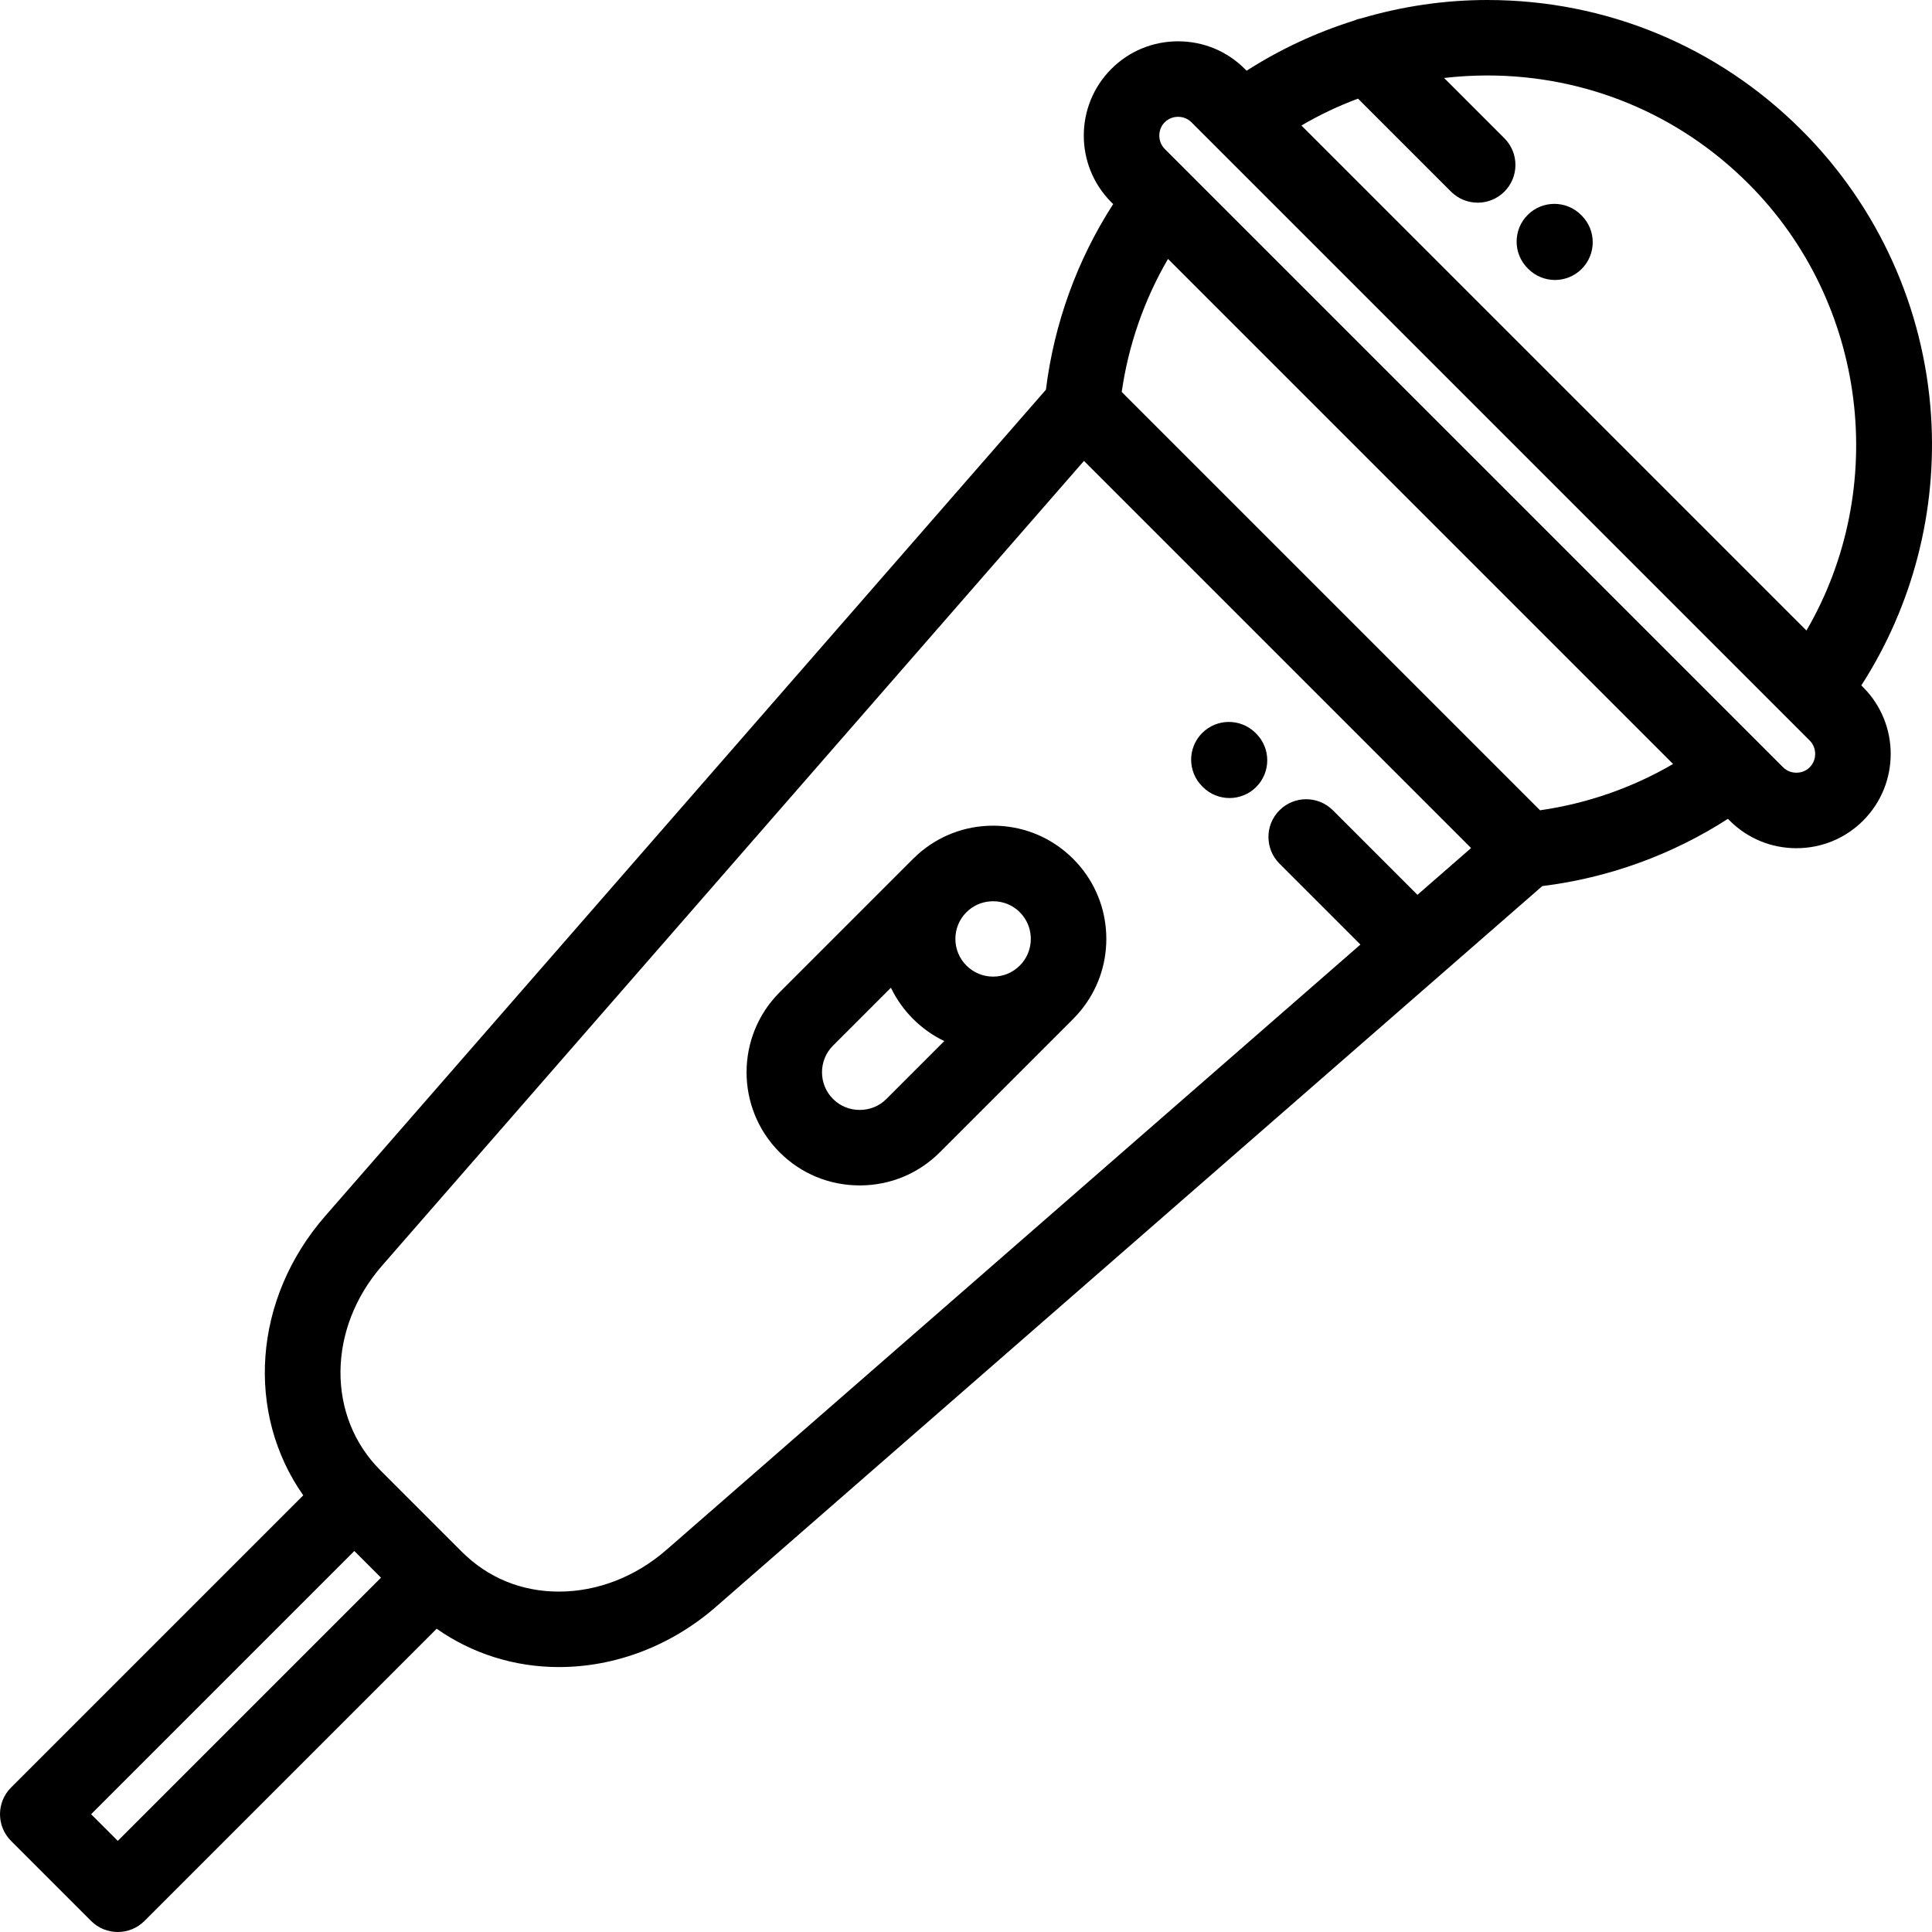 <?xml version="1.0" encoding="iso-8859-1"?>
<!-- Generator: Adobe Illustrator 19.0.0, SVG Export Plug-In . SVG Version: 6.00 Build 0)  -->
<svg version="1.1" id="Capa_1" xmlns="http://www.w3.org/2000/svg" xmlns:xlink="http://www.w3.org/1999/xlink" x="0px" y="0px"
	 viewBox="0 0 512.003 512.003" style="enable-background:new 0 0 512.003 512.003;" xml:space="preserve">
<g>
	<g>
		<path d="M493.27,181.643c13.601-21.116,20.134-46.184,18.481-71.504c-1.861-28.528-14.031-55.384-34.268-75.62
			C455.223,12.26,425.627,0,394.147,0c-11.344,0-22.625,1.678-33.441,4.877c-0.717,0.137-1.418,0.36-2.096,0.654
			c-9.943,3.142-19.465,7.574-28.24,13.212l-0.487-0.487c-4.711-4.71-10.988-7.305-17.678-7.305c-6.689,0-12.967,2.595-17.678,7.305
			c-9.747,9.748-9.747,25.608,0,35.355l0.474,0.474c-9.544,14.813-15.639,31.612-17.82,49.195L86.187,322.258
			c-19.205,22.018-21.104,52.276-5.823,74.025L2.93,473.718c-3.905,3.905-3.905,10.237,0,14.143l21.213,21.213
			c1.953,1.952,4.512,2.929,7.071,2.929c2.559,0,5.118-0.977,7.071-2.929l77.438-77.438c9.393,6.591,20.593,10.155,32.383,10.155
			c15.04,0,29.828-5.674,41.64-15.976l218.977-190.992c17.582-2.182,34.382-8.276,49.194-17.821l0.475,0.475
			c4.711,4.71,10.988,7.305,17.678,7.305c6.689,0,12.967-2.595,17.678-7.306c9.746-9.747,9.746-25.607,0-35.355L493.27,181.643z
			 M31.214,487.859l-7.07-7.07L93.9,411.032l7.071,7.071L31.214,487.859z M375.635,237.143l-22.411-22.411
			c-3.906-3.904-10.236-3.904-14.143,0c-3.905,3.905-3.905,10.237,0,14.143l21.446,21.445L176.599,410.743
			c-8.168,7.124-18.287,11.048-28.493,11.048c-9.919,0-18.822-3.659-25.745-10.583l-21.566-21.566
			c-14.264-14.264-14.063-37.58,0.465-54.237l186.003-213.256l102.593,102.593L375.635,237.143z M408.135,214.736L297.267,103.868
			c1.792-12.473,5.963-24.433,12.267-35.25l133.85,133.851C432.568,208.773,420.608,212.944,408.135,214.736z M479.605,203.334
			c-1.259,1.259-2.755,1.446-3.535,1.446c-0.78,0-2.276-0.188-3.535-1.446L308.669,39.469c-1.917-1.916-1.917-5.154,0-7.07
			c1.259-1.259,2.755-1.446,3.535-1.446c0.78,0,2.276,0.188,3.535,1.446l6.395,6.395L473.21,189.87
			c0.003,0.003,0.007,0.006,0.01,0.009l6.385,6.385C481.521,198.18,481.521,201.418,479.605,203.334z M478.731,167.105
			L344.885,33.259c4.811-2.816,9.828-5.19,15.006-7.123l24.647,24.647c1.953,1.952,4.512,2.929,7.071,2.929
			c2.56,0,5.118-0.977,7.071-2.929c3.905-3.905,3.905-10.237,0-14.143l-15.974-15.974c3.77-0.435,7.585-0.667,11.439-0.667
			c26.138,0,50.712,10.179,69.194,28.662C494.916,80.236,500.72,129.33,478.731,167.105z"/>
	</g>
</g>
<g>
	<g>
		<path d="M286.513,229.952c-0.021-0.026-0.041-0.054-0.063-0.08c-0.247-0.303-0.506-0.599-0.766-0.893
			c-0.08-0.091-0.155-0.185-0.237-0.274c-0.21-0.232-0.431-0.456-0.648-0.683c-0.134-0.139-0.262-0.282-0.398-0.419
			c-0.41-0.41-0.833-0.803-1.263-1.185c-5.5-4.912-12.517-7.602-19.95-7.602c-7.498,0-14.574,2.732-20.095,7.725
			c-0.38,0.344-0.754,0.697-1.119,1.063l-35.355,35.356c-11.696,11.697-11.695,30.729,0.001,42.426
			c5.65,5.651,13.184,8.764,21.213,8.764c8.028,0,15.561-3.112,21.213-8.763l35.355-35.356c0.144-0.144,0.276-0.293,0.416-0.438
			c0.212-0.22,0.426-0.437,0.63-0.662c0.089-0.101,0.171-0.203,0.257-0.301c0.253-0.286,0.504-0.573,0.745-0.867
			c0.028-0.035,0.055-0.071,0.083-0.107c4.311-5.318,6.656-11.898,6.656-18.84C293.188,241.864,290.835,235.275,286.513,229.952z
			 M234.903,291.242c-1.873,1.873-4.384,2.905-7.07,2.905c-2.686,0-5.197-1.032-7.071-2.906c-3.898-3.898-3.898-10.243,0-14.142
			l15.346-15.346c1.451,3.031,3.421,5.827,5.867,8.274c2.446,2.447,5.243,4.416,8.274,5.867L234.903,291.242z M270.985,255.071
			c-0.016,0.02-0.028,0.04-0.044,0.059c-0.212,0.261-0.44,0.514-0.683,0.756l-0.011,0.011c-1.887,1.88-4.393,2.917-7.059,2.917
			c-2.671,0-5.183-1.04-7.072-2.929c-1.888-1.889-2.928-4.399-2.928-7.07c0-2.671,1.04-5.182,2.929-7.07
			c0.185-0.186,0.381-0.355,0.578-0.524c1.798-1.536,4.072-2.381,6.493-2.381c2.687,0,5.197,1.032,7.07,2.905
			c0.243,0.243,0.471,0.496,0.684,0.757c0.01,0.012,0.017,0.024,0.027,0.036C273.911,246.181,273.916,251.423,270.985,255.071z"/>
	</g>
</g>
<g>
	<g>
		<path d="M419.183,57.146l-0.167-0.168c-3.895-3.916-10.225-3.935-14.143-0.041c-3.916,3.894-3.935,10.226-0.041,14.143
			l0.167,0.168c1.955,1.966,4.522,2.949,7.092,2.949c2.55,0,5.1-0.969,7.051-2.908C423.058,67.395,423.077,61.063,419.183,57.146z"
			/>
	</g>
</g>
<g>
	<g>
		<path d="M332.888,194.397l-0.168-0.167c-3.917-3.892-10.248-3.874-14.143,0.041c-3.894,3.917-3.875,10.249,0.041,14.143
			l0.168,0.167c1.951,1.939,4.501,2.908,7.051,2.908c2.568,0,5.138-0.984,7.092-2.949
			C336.822,204.623,336.804,198.291,332.888,194.397z"/>
	</g>
</g>
<g>
</g>
<g>
</g>
<g>
</g>
<g>
</g>
<g>
</g>
<g>
</g>
<g>
</g>
<g>
</g>
<g>
</g>
<g>
</g>
<g>
</g>
<g>
</g>
<g>
</g>
<g>
</g>
<g>
</g>
</svg>
